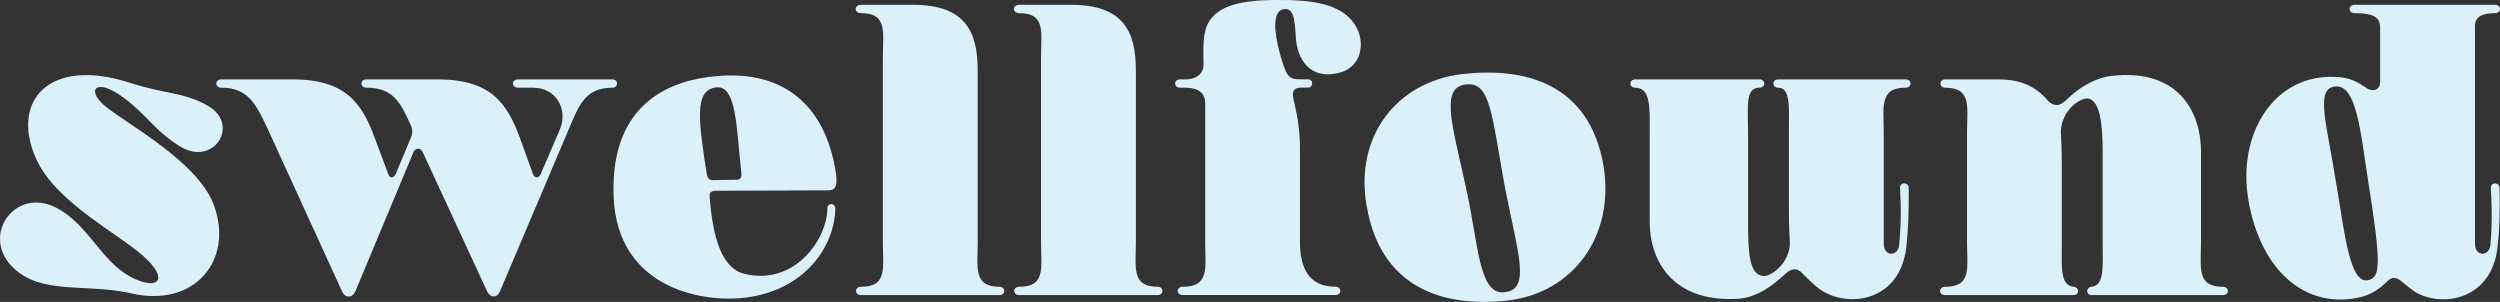 <?xml version="1.0" encoding="UTF-8"?>
<svg id="Layer_2" data-name="Layer 2" xmlns="http://www.w3.org/2000/svg" viewBox="0 0 300.76 36.32">
  <rect x="0" y="0" width="300.76" height="36.32" fill="#333333" stroke="none"/>
  <defs>
<style>
  .cls-1 {
    fill: #dcf0fa;
  }
</style>
  </defs>
  <g id="Layer_1-2" data-name="Layer 1">
    <g>
      <path class="cls-1" d="M14.85,11.74c-3.34-2.48-4.48-.91-2.29.95,2.67,2.24,11.4,6.82,13.22,12.12,2.29,6.44-2.29,12.21-9.92,10.5-5.1-1.19-10.16.05-13.6-2.53-5.11-3.82-.67-10.5,4.53-7.78,3.82,2,5.34,6.35,8.83,8.25,3.05,1.67,4.72.67,2.19-1.91-2.96-3.01-11.02-6.73-13.5-12.31-3.05-6.92,1.62-12.21,11.31-9.07,4.25,1.38,6.49,1.1,9.4,2.77,3.91,2.24.72,7.4-3.39,4.87-3.34-2.15-3.67-3.53-6.78-5.87Z"/>
      <path class="cls-1" d="M49.73,18.33l-6.97,16.7c-.38.86-1.24.86-1.62,0l-9.02-19.71c-1.34-2.81-2.29-4.77-5.49-4.77-.81,0-.81-1,0-1h8.54c6.39,0,8.35,2.81,9.92,7.06l1.62,4.34c.14.52.67.52.91-.05l1.81-4.34c.14-.33.29-.76,0-1.48-1.24-2.72-2.1-4.53-5.34-4.53-.81,0-.81-1,0-1h8.54c6.39,0,8.35,2.81,9.92,7.06l1.57,4.34c.19.52.72.52.95-.05l2.29-5.34c1-2.39-.43-5.01-3.24-5.01h-1.77c-.86,0-.86-1,0-1h11.31c.76,0,.76,1,0,1-3.24,0-4.01,2.1-5.2,4.91l-8.3,19.56c-.33.86-1.19.86-1.57,0l-7.73-16.7c-.24-.57-.86-.57-1.15,0Z"/>
      <path class="cls-1" d="M73.82,23.62c-.43-11.5,7.21-14.03,12.36-14.46,8.35-.76,13.03,3.77,14.31,11.21.38,1.96,0,2.53-.76,2.53l-13.6.05c-.48,0-.81.14-.76.72.29,3.44.95,8.59,4.29,9.3,5.77,1.34,9.78-3.91,9.88-7.87,0-.76.95-.72.95,0-.1,4.49-3.53,9.73-10.69,10.69-4.82.67-15.55-.81-15.98-12.17ZM85.7,21.67l2.91-.05c.33,0,.67-.1.57-.91-.62-5.39-.52-10.78-3.24-10.16-2.34.48-1.96,3.77-.91,10.4.1.43.24.72.67.72Z"/>
      <path class="cls-1" d="M103.59,34.5c3.24,0,2.62-2.34,2.62-5.39V6.97c0-3.05.62-5.39-2.62-5.39-.86,0-.86-1,0-1h6.25c6.39,0,7.78,3.34,7.78,7.92v20.61c0,3.05-.57,5.39,2.62,5.39.76,0,.76,1,0,1h-16.65c-.81,0-.81-1,0-1Z"/>
      <path class="cls-1" d="M122.62,34.5c3.24,0,2.62-2.34,2.62-5.39V6.97c0-3.05.62-5.39-2.62-5.39-.86,0-.86-1,0-1h6.25c6.39,0,7.78,3.34,7.78,7.92v20.61c0,3.05-.57,5.39,2.62,5.39.76,0,.76,1,0,1h-16.65c-.81,0-.81-1,0-1Z"/>
      <path class="cls-1" d="M142.32,34.5c3.24,0,2.67-2.34,2.67-5.39V12.41c0-1.53-1.29-1.86-2.39-1.86h-.62c-.81,0-.81-1,0-1h.57c1.53,0,2.29-.81,2.24-1.86-.05-1.81-.05-3.2.29-4.29C146.09.48,149.67.05,153.34,0c4.49-.05,8.68.38,10.07,3.77.76,1.91.14,4.44-2.39,5.01-3.63.86-4.92-1.91-5.11-4.06-.14-1.91-.14-3.53-1.19-3.63-1.1-.1-1.57,1.15-1.15,3.53.19,1.05.43,2.05.81,3.15.48,1.48.86,1.77,1.96,1.77h1c.72,0,.67,1,0,1h-.76c-1.24,0-1.15.76-.86,1.86.38,1.62.67,3.39.67,5.44v11.26c0,3.05,1,5.39,4.25,5.39.81,0,.81,1,0,1h-18.32c-.86,0-.86-1,0-1Z"/>
      <path class="cls-1" d="M164.41,24.77c-1.48-8.54,3.77-14.89,11.36-15.84,7.59-.91,15.41,1.05,17.13,10.97,1.43,8.54-3.72,15.41-11.64,16.27-7.68.81-15.17-1.53-16.84-11.4ZM176.53,23.38c1.29,6.01,1.43,11.88,4.25,11.79,3.58-.14,1.77-4.77.24-12.79-1.57-8.54-1.67-12.69-4.77-12.21-3.1.48-1.43,5.15.29,13.22Z"/>
      <path class="cls-1" d="M198.47,26.82v-10.83c0-3.05.14-5.44-1.76-5.44-.76,0-.76-1,0-1h14.93c.81,0,.81,1,0,1-1.72,0-1.34,2.39-1.34,5.44v10.83c0,3.53.14,6.35,1.91,6.39,1,0,3.34-1.77,3.1-4.39-.1-1.53-.1-3.29-.1-4.48v-8.35c0-3.05.24-5.44-1.29-5.44-.76,0-.76-1,0-1h15.32c.81,0,.81,1,0,1-3.2,0-2.62,2.39-2.62,5.44v13.36c0,1.53,1.72,1.57,1.86.1.14-1.57.29-3.58.1-6.82-.05-.76,1.05-.76,1.05,0,0,2.91-.05,5.01-.29,7.06-.76,6.92-7.63,7.49-10.78,4.82-.86-.72-1.14-1.05-1.77-1.67-.57-.57-1.14-.67-2.05.14-1.48,1.38-3.29,2.77-5.58,2.96-8.4.52-10.69-5.15-10.69-9.11Z"/>
      <path class="cls-1" d="M234.02,34.5c3.24,0,2.62-2.34,2.62-5.39v-13.12c0-3.05.62-5.44-2.62-5.44-.76,0-.76-1,0-1h6.25c2.58,0,4.25.62,5.82,2.24l.38.43c.81.67,1.38.48,2.05-.14,1.48-1.43,3.29-2.67,5.58-2.96,8.45-.91,10.69,4.91,10.69,9.11v10.88c0,3.05-.57,5.39,2.62,5.39.81,0,.81,1,0,1h-15.79c-.67,0-.72-.91,0-1,1.57-.19,1.34-2.34,1.34-5.39v-10.88c0-3.53-.38-6.35-1.91-6.39-1.1.05-3.34,1.81-3.1,4.48.09,1.48.09,3.24.09,4.39v8.4c0,3.05-.24,5.2,1.43,5.39.76.1.67,1,0,1h-15.46c-.81,0-.81-1,0-1Z"/>
      <path class="cls-1" d="M270.51,24.15c-1.43-8.06,3.1-15.32,10.54-14.89,1.62.05,2.53.57,3.72,1.38,1.05.57,1.57-.14,1.57-.72V3.44c0-.95-.14-1.86-3.1-1.86-.76,0-.76-1,0-1h16.94c.76,0,.76,1,0,1-2.77,0-2.43,1.38-2.43,2.34v25.43c0,1.53,1.72,1.57,1.86.1.14-1.57.24-3.58.05-6.82-.05-.76,1.05-.76,1.05,0,.05,2.91,0,5.01-.24,7.06-.67,6.3-6.49,7.35-9.83,5.49-.38-.24-1.29-.95-1.62-1.24-.72-.67-1.29-.62-1.77-.14-1.24,1.24-2.39,1.81-3.77,2.05-6.3,1.19-11.5-3.39-12.98-11.69ZM281.1,22.29c1.05,6.44,1.67,11.98,3.86,11.4,1.34-.38,1.62-1.53-.14-12.41-.86-5.68-1.38-11.12-3.87-10.88-2.48.24-1.05,4.29.14,11.88Z"/>
    </g>
  </g>
</svg>